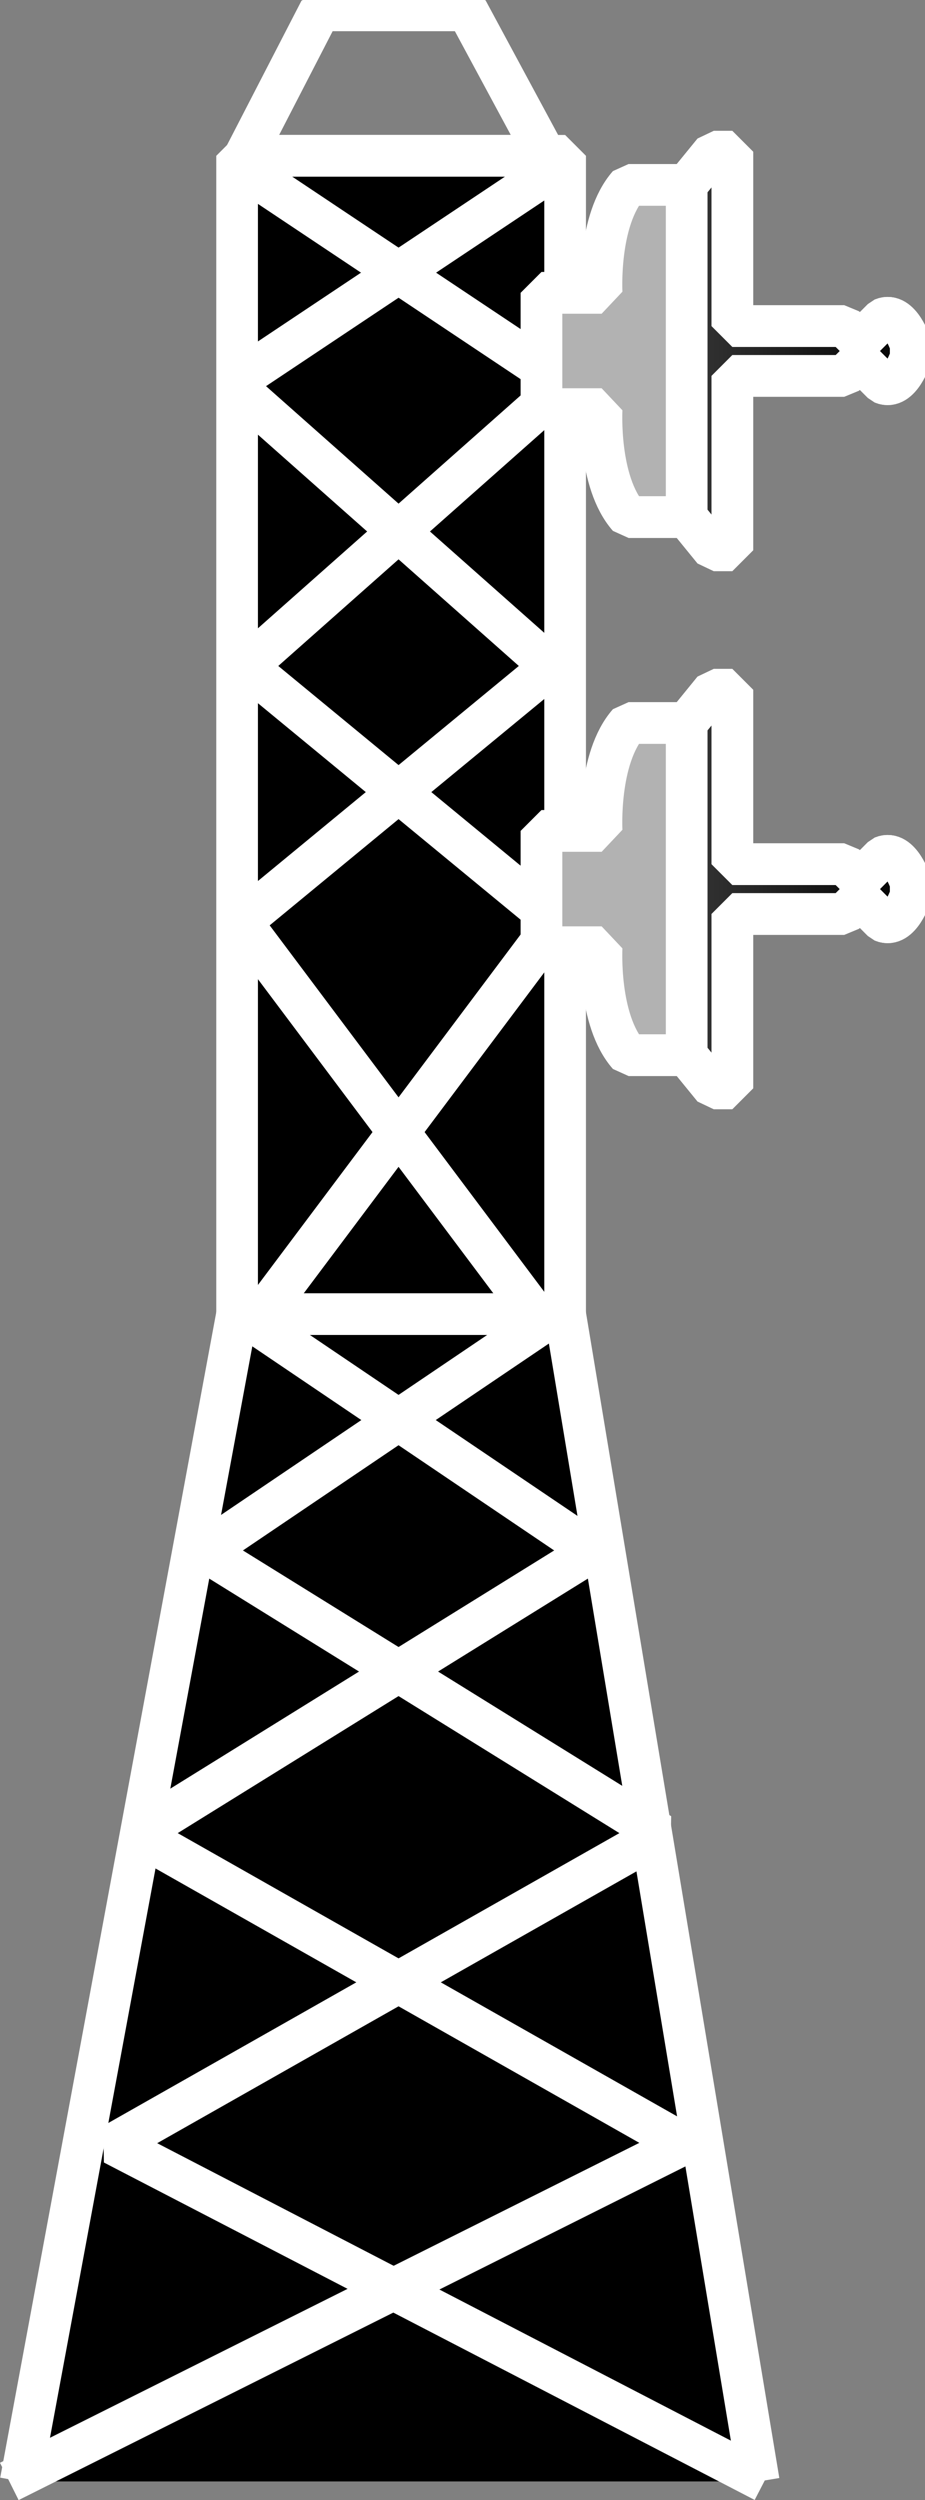 <?xml version="1.0" encoding="UTF-8" standalone="no"?>
<svg
   xmlns:dc="http://purl.org/dc/elements/1.1/"
   xmlns:cc="http://creativecommons.org/ns#"
   xmlns:rdf="http://www.w3.org/1999/02/22-rdf-syntax-ns#"
   xmlns:svg="http://www.w3.org/2000/svg"
   xmlns="http://www.w3.org/2000/svg"
   viewBox="0 0 23.68 63.947"
   height="63.947"
   width="23.68"
   xml:space="preserve"
   id="svg2"
   version="1.1"><rect x="0" y="0" width="23.68" height="63.947" fill="#808080" stroke="none"/><defs
     id="defs6"><clipPath
       id="clipPath34"
       clipPathUnits="userSpaceOnUse"><path
         id="path32"
         d="m 131.871,444.238 5.195,6.367 h 3.575 v -33.457 h 21.504 l 1.992,-1.992 h 1.992 l 3.379,3.387 c 3.398,1.398 5.39,-4.98 5.39,-4.98 v -2.383 c 0,0 -1.992,-6.375 -5.39,-4.989 l -3.379,3.387 h -1.992 l -1.992,-1.98 h -21.504 v -33.465 h -3.575 l -5.195,6.375 v 63.73" /></clipPath><linearGradient
       id="linearGradient42"
       spreadMethod="pad"
       gradientTransform="matrix(43.027,0,0,-116.475,133.433,470.605)"
       gradientUnits="userSpaceOnUse"
       y2="0"
       x2="1"
       y1="0"
       x1="0"><stop
         id="stop38"
         offset="0"
         style="stop-opacity:1;stop-color:#333333" /><stop
         id="stop40"
         offset="1"
         style="stop-opacity:1;stop-color:#000000" /></linearGradient><clipPath
       id="clipPath58"
       clipPathUnits="userSpaceOnUse"><path
         id="path56"
         d="m 131.871,444.238 5.195,6.367 h 3.575 v -33.457 h 21.504 l 1.992,-1.992 h 1.992 l 3.379,3.387 c 3.398,1.398 5.39,-4.98 5.39,-4.98 v -2.383 c 0,0 -1.992,-6.375 -5.39,-4.989 l -3.379,3.387 h -1.992 l -1.992,-1.98 h -21.504 v -33.465 h -3.575 l -5.195,6.375 v 63.73" /></clipPath><linearGradient
       id="linearGradient66"
       spreadMethod="pad"
       gradientTransform="matrix(43.027,0,0,-116.475,133.433,470.605)"
       gradientUnits="userSpaceOnUse"
       y2="0"
       x2="1"
       y1="0"
       x1="0"><stop
         id="stop62"
         offset="0"
         style="stop-opacity:1;stop-color:#333333" /><stop
         id="stop64"
         offset="1"
         style="stop-opacity:1;stop-color:#000000" /></linearGradient><clipPath
       id="clipPath82"
       clipPathUnits="userSpaceOnUse"><path
         id="path80"
         d="m 131.871,340.984 5.195,6.379 h 3.575 v -33.468 h 21.504 l 1.992,-1.993 h 1.992 l 3.379,3.399 c 3.398,1.387 5.39,-4.988 5.39,-4.988 v -2.383 c 0,0 -1.992,-6.379 -5.39,-4.981 l -3.379,3.391 h -1.992 l -1.992,-1.996 h -21.504 v -33.457 h -3.575 l -5.195,6.371 v 63.726" /></clipPath><linearGradient
       id="linearGradient90"
       spreadMethod="pad"
       gradientTransform="matrix(43.027,0,0,-116.475,133.433,367.363)"
       gradientUnits="userSpaceOnUse"
       y2="0"
       x2="1"
       y1="0"
       x1="0"><stop
         id="stop86"
         offset="0"
         style="stop-opacity:1;stop-color:#333333" /><stop
         id="stop88"
         offset="1"
         style="stop-opacity:1;stop-color:#000000" /></linearGradient><clipPath
       id="clipPath106"
       clipPathUnits="userSpaceOnUse"><path
         id="path104"
         d="m 131.871,340.984 5.195,6.379 h 3.575 v -33.468 h 21.504 l 1.992,-1.993 h 1.992 l 3.379,3.399 c 3.398,1.387 5.39,-4.988 5.39,-4.988 v -2.383 c 0,0 -1.992,-6.379 -5.39,-4.981 l -3.379,3.391 h -1.992 l -1.992,-1.996 h -21.504 v -33.457 h -3.575 l -5.195,6.371 v 63.726" /></clipPath><linearGradient
       id="linearGradient114"
       spreadMethod="pad"
       gradientTransform="matrix(43.027,0,0,-116.475,133.433,367.363)"
       gradientUnits="userSpaceOnUse"
       y2="0"
       x2="1"
       y1="0"
       x1="0"><stop
         id="stop110"
         offset="0"
         style="stop-opacity:1;stop-color:#333333" /><stop
         id="stop112"
         offset="1"
         style="stop-opacity:1;stop-color:#000000" /></linearGradient></defs><g
     transform="matrix(1.333,0,0,-1.333,0,63.947)"
     id="g10"><g
       transform="scale(0.1)"
       id="g12"><path
         id="path14"
         style="fill:#000000;fill-opacity:1;fill-rule:nonzero;stroke:none"
         d="m 45.535,225.82 h 62.996 V 449.824 H 45.535 Z" /><path
         id="path16"
         style="fill:none;stroke:#FFFFFF;stroke-width:8;stroke-linecap:butt;stroke-linejoin:miter;stroke-miterlimit:1;stroke-dasharray:none;stroke-opacity:1"
         d="M 108.531,225.82 H 45.535 v 224.004 h 62.996 z" /><path
         id="path18"
         style="fill:#000000;fill-opacity:1;fill-rule:nonzero;stroke:none"
         d="M 3.977,3.574 45.535,227.566 H 108.531 L 145.719,3.574" /><path
         id="path20"
         style="fill:none;stroke:#FFFFFF;stroke-width:8;stroke-linecap:butt;stroke-linejoin:miter;stroke-miterlimit:1;stroke-dasharray:none;stroke-opacity:1"
         d="M 3.977,3.574 45.535,227.566 H 108.531 L 145.719,3.574" /><path
         id="path22"
         style="fill:none;stroke:#FFFFFF;stroke-width:8;stroke-linecap:butt;stroke-linejoin:miter;stroke-miterlimit:1;stroke-dasharray:none;stroke-opacity:1"
         d="M 1.789,3.574 131.285,68.32 26.289,127.82 l 87.496,54.25 -64.754,43.75 57.762,77 -59.508,49.004 61.246,54.25 -62.996,42" /><path
         id="path24"
         style="fill:none;stroke:#FFFFFF;stroke-width:8;stroke-linecap:butt;stroke-linejoin:miter;stroke-miterlimit:1;stroke-dasharray:none;stroke-opacity:1"
         d="M 146.773,3.574 21.797,68.32 126.793,127.82 l -87.496,54.25 64.746,43.75 -57.746,77 59.5,49.004 -61.246,54.25 63.004,42" /><path
         id="path26"
         style="fill:none;stroke:#FFFFFF;stroke-width:8;stroke-linecap:butt;stroke-linejoin:miter;stroke-miterlimit:1;stroke-dasharray:none;stroke-opacity:1"
         d="M 104.797,449.824 H 47.039 l 14.406,27.91 h 28.301 z" /><g
         id="g28"><g
           clip-path="url(#clipPath34)"
           id="g30"><path
             id="path36"
             style="fill:#333333;fill-opacity:1;fill-rule:nonzero;stroke:none"
             d="m 131.871,444.238 5.195,6.367 h 3.575 v -33.457 h 21.504 l 1.992,-1.992 h 1.992 l 3.379,3.387 c 3.398,1.398 5.39,-4.98 5.39,-4.98 v -2.383 c 0,0 -1.992,-6.375 -5.39,-4.989 l -3.379,3.387 h -1.992 l -1.992,-1.98 h -21.504 v -33.465 h -3.575 l -5.195,6.375 v 63.73" /><path
             id="path44"
             style="fill:url(#linearGradient42);fill-opacity:1;fill-rule:nonzero;stroke:none"
             d="m 131.871,444.238 5.195,6.367 h 3.575 v -33.457 h 21.504 l 1.992,-1.992 h 1.992 l 3.379,3.387 c 3.398,1.398 5.39,-4.98 5.39,-4.98 v -2.383 c 0,0 -1.992,-6.375 -5.39,-4.989 l -3.379,3.387 h -1.992 l -1.992,-1.98 h -21.504 v -33.465 h -3.575 l -5.195,6.375 v 63.73" /></g></g><path
         id="path46"
         style="fill:none;stroke:#FFFFFF;stroke-width:8;stroke-linecap:butt;stroke-linejoin:miter;stroke-miterlimit:1;stroke-dasharray:none;stroke-opacity:1"
         d="m 131.871,444.238 5.195,6.367 h 3.575 v -33.457 h 21.504 l 1.992,-1.992 h 1.992 l 3.379,3.387 c 3.398,1.398 5.39,-4.98 5.39,-4.98 v -2.383 c 0,0 -1.992,-6.375 -5.39,-4.989 l -3.379,3.387 h -1.992 l -1.992,-1.98 h -21.504 v -33.465 h -3.575 l -5.195,6.375 z" /><path
         id="path48"
         style="fill:#b2b2b2;fill-opacity:1;fill-rule:nonzero;stroke:none"
         d="m 131.871,380.508 h -11.152 c -5.977,6.777 -5.176,20.711 -5.176,20.711 h -11.551 v 9.551 3.195 9.558 h 11.551 c 0,0 -0.801,13.938 5.176,20.715 h 11.152 v -63.73" /><path
         id="path50"
         style="fill:none;stroke:#FFFFFF;stroke-width:8;stroke-linecap:butt;stroke-linejoin:miter;stroke-miterlimit:1;stroke-dasharray:none;stroke-opacity:1"
         d="m 131.871,380.508 h -11.152 c -5.977,6.777 -5.176,20.711 -5.176,20.711 h -11.551 v 9.551 3.195 9.558 h 11.551 c 0,0 -0.801,13.938 5.176,20.715 h 11.152 z" /><g
         id="g52"><g
           clip-path="url(#clipPath58)"
           id="g54"><path
             id="path60"
             style="fill:#333333;fill-opacity:1;fill-rule:nonzero;stroke:none"
             d="m 131.871,444.238 5.195,6.367 h 3.575 v -33.457 h 21.504 l 1.992,-1.992 h 1.992 l 3.379,3.387 c 3.398,1.398 5.39,-4.98 5.39,-4.98 v -2.383 c 0,0 -1.992,-6.375 -5.39,-4.989 l -3.379,3.387 h -1.992 l -1.992,-1.98 h -21.504 v -33.465 h -3.575 l -5.195,6.375 v 63.73" /><path
             id="path68"
             style="fill:url(#linearGradient66);fill-opacity:1;fill-rule:nonzero;stroke:none"
             d="m 131.871,444.238 5.195,6.367 h 3.575 v -33.457 h 21.504 l 1.992,-1.992 h 1.992 l 3.379,3.387 c 3.398,1.398 5.39,-4.98 5.39,-4.98 v -2.383 c 0,0 -1.992,-6.375 -5.39,-4.989 l -3.379,3.387 h -1.992 l -1.992,-1.98 h -21.504 v -33.465 h -3.575 l -5.195,6.375 v 63.73" /></g></g><path
         id="path70"
         style="fill:none;stroke:#FFFFFF;stroke-width:8;stroke-linecap:butt;stroke-linejoin:miter;stroke-miterlimit:1;stroke-dasharray:none;stroke-opacity:1"
         d="m 131.871,444.238 5.195,6.367 h 3.575 v -33.457 h 21.504 l 1.992,-1.992 h 1.992 l 3.379,3.387 c 3.398,1.398 5.39,-4.98 5.39,-4.98 v -2.383 c 0,0 -1.992,-6.375 -5.39,-4.989 l -3.379,3.387 h -1.992 l -1.992,-1.98 h -21.504 v -33.465 h -3.575 l -5.195,6.375 z" /><path
         id="path72"
         style="fill:#b2b2b2;fill-opacity:1;fill-rule:nonzero;stroke:none"
         d="m 131.871,380.508 h -11.152 c -5.977,6.777 -5.176,20.711 -5.176,20.711 h -11.551 v 9.551 3.195 9.558 h 11.551 c 0,0 -0.801,13.938 5.176,20.715 h 11.152 v -63.73" /><path
         id="path74"
         style="fill:none;stroke:#FFFFFF;stroke-width:8;stroke-linecap:butt;stroke-linejoin:miter;stroke-miterlimit:1;stroke-dasharray:none;stroke-opacity:1"
         d="m 131.871,380.508 h -11.152 c -5.977,6.777 -5.176,20.711 -5.176,20.711 h -11.551 v 9.551 3.195 9.558 h 11.551 c 0,0 -0.801,13.938 5.176,20.715 h 11.152 z" /><g
         id="g76"><g
           clip-path="url(#clipPath82)"
           id="g78"><path
             id="path84"
             style="fill:#333333;fill-opacity:1;fill-rule:nonzero;stroke:none"
             d="m 131.871,340.984 5.195,6.379 h 3.575 v -33.468 h 21.504 l 1.992,-1.993 h 1.992 l 3.379,3.399 c 3.398,1.387 5.39,-4.988 5.39,-4.988 v -2.383 c 0,0 -1.992,-6.379 -5.39,-4.981 l -3.379,3.391 h -1.992 l -1.992,-1.996 h -21.504 v -33.457 h -3.575 l -5.195,6.371 v 63.726" /><path
             id="path92"
             style="fill:url(#linearGradient90);fill-opacity:1;fill-rule:nonzero;stroke:none"
             d="m 131.871,340.984 5.195,6.379 h 3.575 v -33.468 h 21.504 l 1.992,-1.993 h 1.992 l 3.379,3.399 c 3.398,1.387 5.39,-4.988 5.39,-4.988 v -2.383 c 0,0 -1.992,-6.379 -5.39,-4.981 l -3.379,3.391 h -1.992 l -1.992,-1.996 h -21.504 v -33.457 h -3.575 l -5.195,6.371 v 63.726" /></g></g><path
         id="path94"
         style="fill:none;stroke:#FFFFFF;stroke-width:8;stroke-linecap:butt;stroke-linejoin:miter;stroke-miterlimit:1;stroke-dasharray:none;stroke-opacity:1"
         d="m 131.871,340.984 5.195,6.379 h 3.575 v -33.468 h 21.504 l 1.992,-1.993 h 1.992 l 3.379,3.399 c 3.398,1.387 5.39,-4.988 5.39,-4.988 v -2.383 c 0,0 -1.992,-6.379 -5.39,-4.981 l -3.379,3.391 h -1.992 l -1.992,-1.996 h -21.504 v -33.457 h -3.575 l -5.195,6.371 z" /><path
         id="path96"
         style="fill:#b2b2b2;fill-opacity:1;fill-rule:nonzero;stroke:none"
         d="m 131.871,277.258 h -11.152 c -5.977,6.773 -5.176,20.711 -5.176,20.711 h -11.551 v 9.558 3.188 9.558 h 11.551 c 0,0 -0.801,13.938 5.176,20.711 h 11.152 v -63.726" /><path
         id="path98"
         style="fill:none;stroke:#FFFFFF;stroke-width:8;stroke-linecap:butt;stroke-linejoin:miter;stroke-miterlimit:1;stroke-dasharray:none;stroke-opacity:1"
         d="m 131.871,277.258 h -11.152 c -5.977,6.773 -5.176,20.711 -5.176,20.711 h -11.551 v 9.558 3.188 9.558 h 11.551 c 0,0 -0.801,13.938 5.176,20.711 h 11.152 z" /><g
         id="g100"><g
           clip-path="url(#clipPath106)"
           id="g102"><path
             id="path108"
             style="fill:#333333;fill-opacity:1;fill-rule:nonzero;stroke:none"
             d="m 131.871,340.984 5.195,6.379 h 3.575 v -33.468 h 21.504 l 1.992,-1.993 h 1.992 l 3.379,3.399 c 3.398,1.387 5.39,-4.988 5.39,-4.988 v -2.383 c 0,0 -1.992,-6.379 -5.39,-4.981 l -3.379,3.391 h -1.992 l -1.992,-1.996 h -21.504 v -33.457 h -3.575 l -5.195,6.371 v 63.726" /><path
             id="path116"
             style="fill:url(#linearGradient114);fill-opacity:1;fill-rule:nonzero;stroke:none"
             d="m 131.871,340.984 5.195,6.379 h 3.575 v -33.468 h 21.504 l 1.992,-1.993 h 1.992 l 3.379,3.399 c 3.398,1.387 5.39,-4.988 5.39,-4.988 v -2.383 c 0,0 -1.992,-6.379 -5.39,-4.981 l -3.379,3.391 h -1.992 l -1.992,-1.996 h -21.504 v -33.457 h -3.575 l -5.195,6.371 v 63.726" /></g></g><path
         id="path118"
         style="fill:none;stroke:#FFFFFF;stroke-width:8;stroke-linecap:butt;stroke-linejoin:miter;stroke-miterlimit:1;stroke-dasharray:none;stroke-opacity:1"
         d="m 131.871,340.984 5.195,6.379 h 3.575 v -33.468 h 21.504 l 1.992,-1.993 h 1.992 l 3.379,3.399 c 3.398,1.387 5.39,-4.988 5.39,-4.988 v -2.383 c 0,0 -1.992,-6.379 -5.39,-4.981 l -3.379,3.391 h -1.992 l -1.992,-1.996 h -21.504 v -33.457 h -3.575 l -5.195,6.371 z" /><path
         id="path120"
         style="fill:#b2b2b2;fill-opacity:1;fill-rule:nonzero;stroke:none"
         d="m 131.871,277.258 h -11.152 c -5.977,6.773 -5.176,20.711 -5.176,20.711 h -11.551 v 9.558 3.188 9.558 h 11.551 c 0,0 -0.801,13.938 5.176,20.711 h 11.152 v -63.726" /><path
         id="path122"
         style="fill:none;stroke:#FFFFFF;stroke-width:8;stroke-linecap:butt;stroke-linejoin:miter;stroke-miterlimit:1;stroke-dasharray:none;stroke-opacity:1"
         d="m 131.871,277.258 h -11.152 c -5.977,6.773 -5.176,20.711 -5.176,20.711 h -11.551 v 9.558 3.188 9.558 h 11.551 c 0,0 -0.801,13.938 5.176,20.711 h 11.152 z" /></g></g></svg>